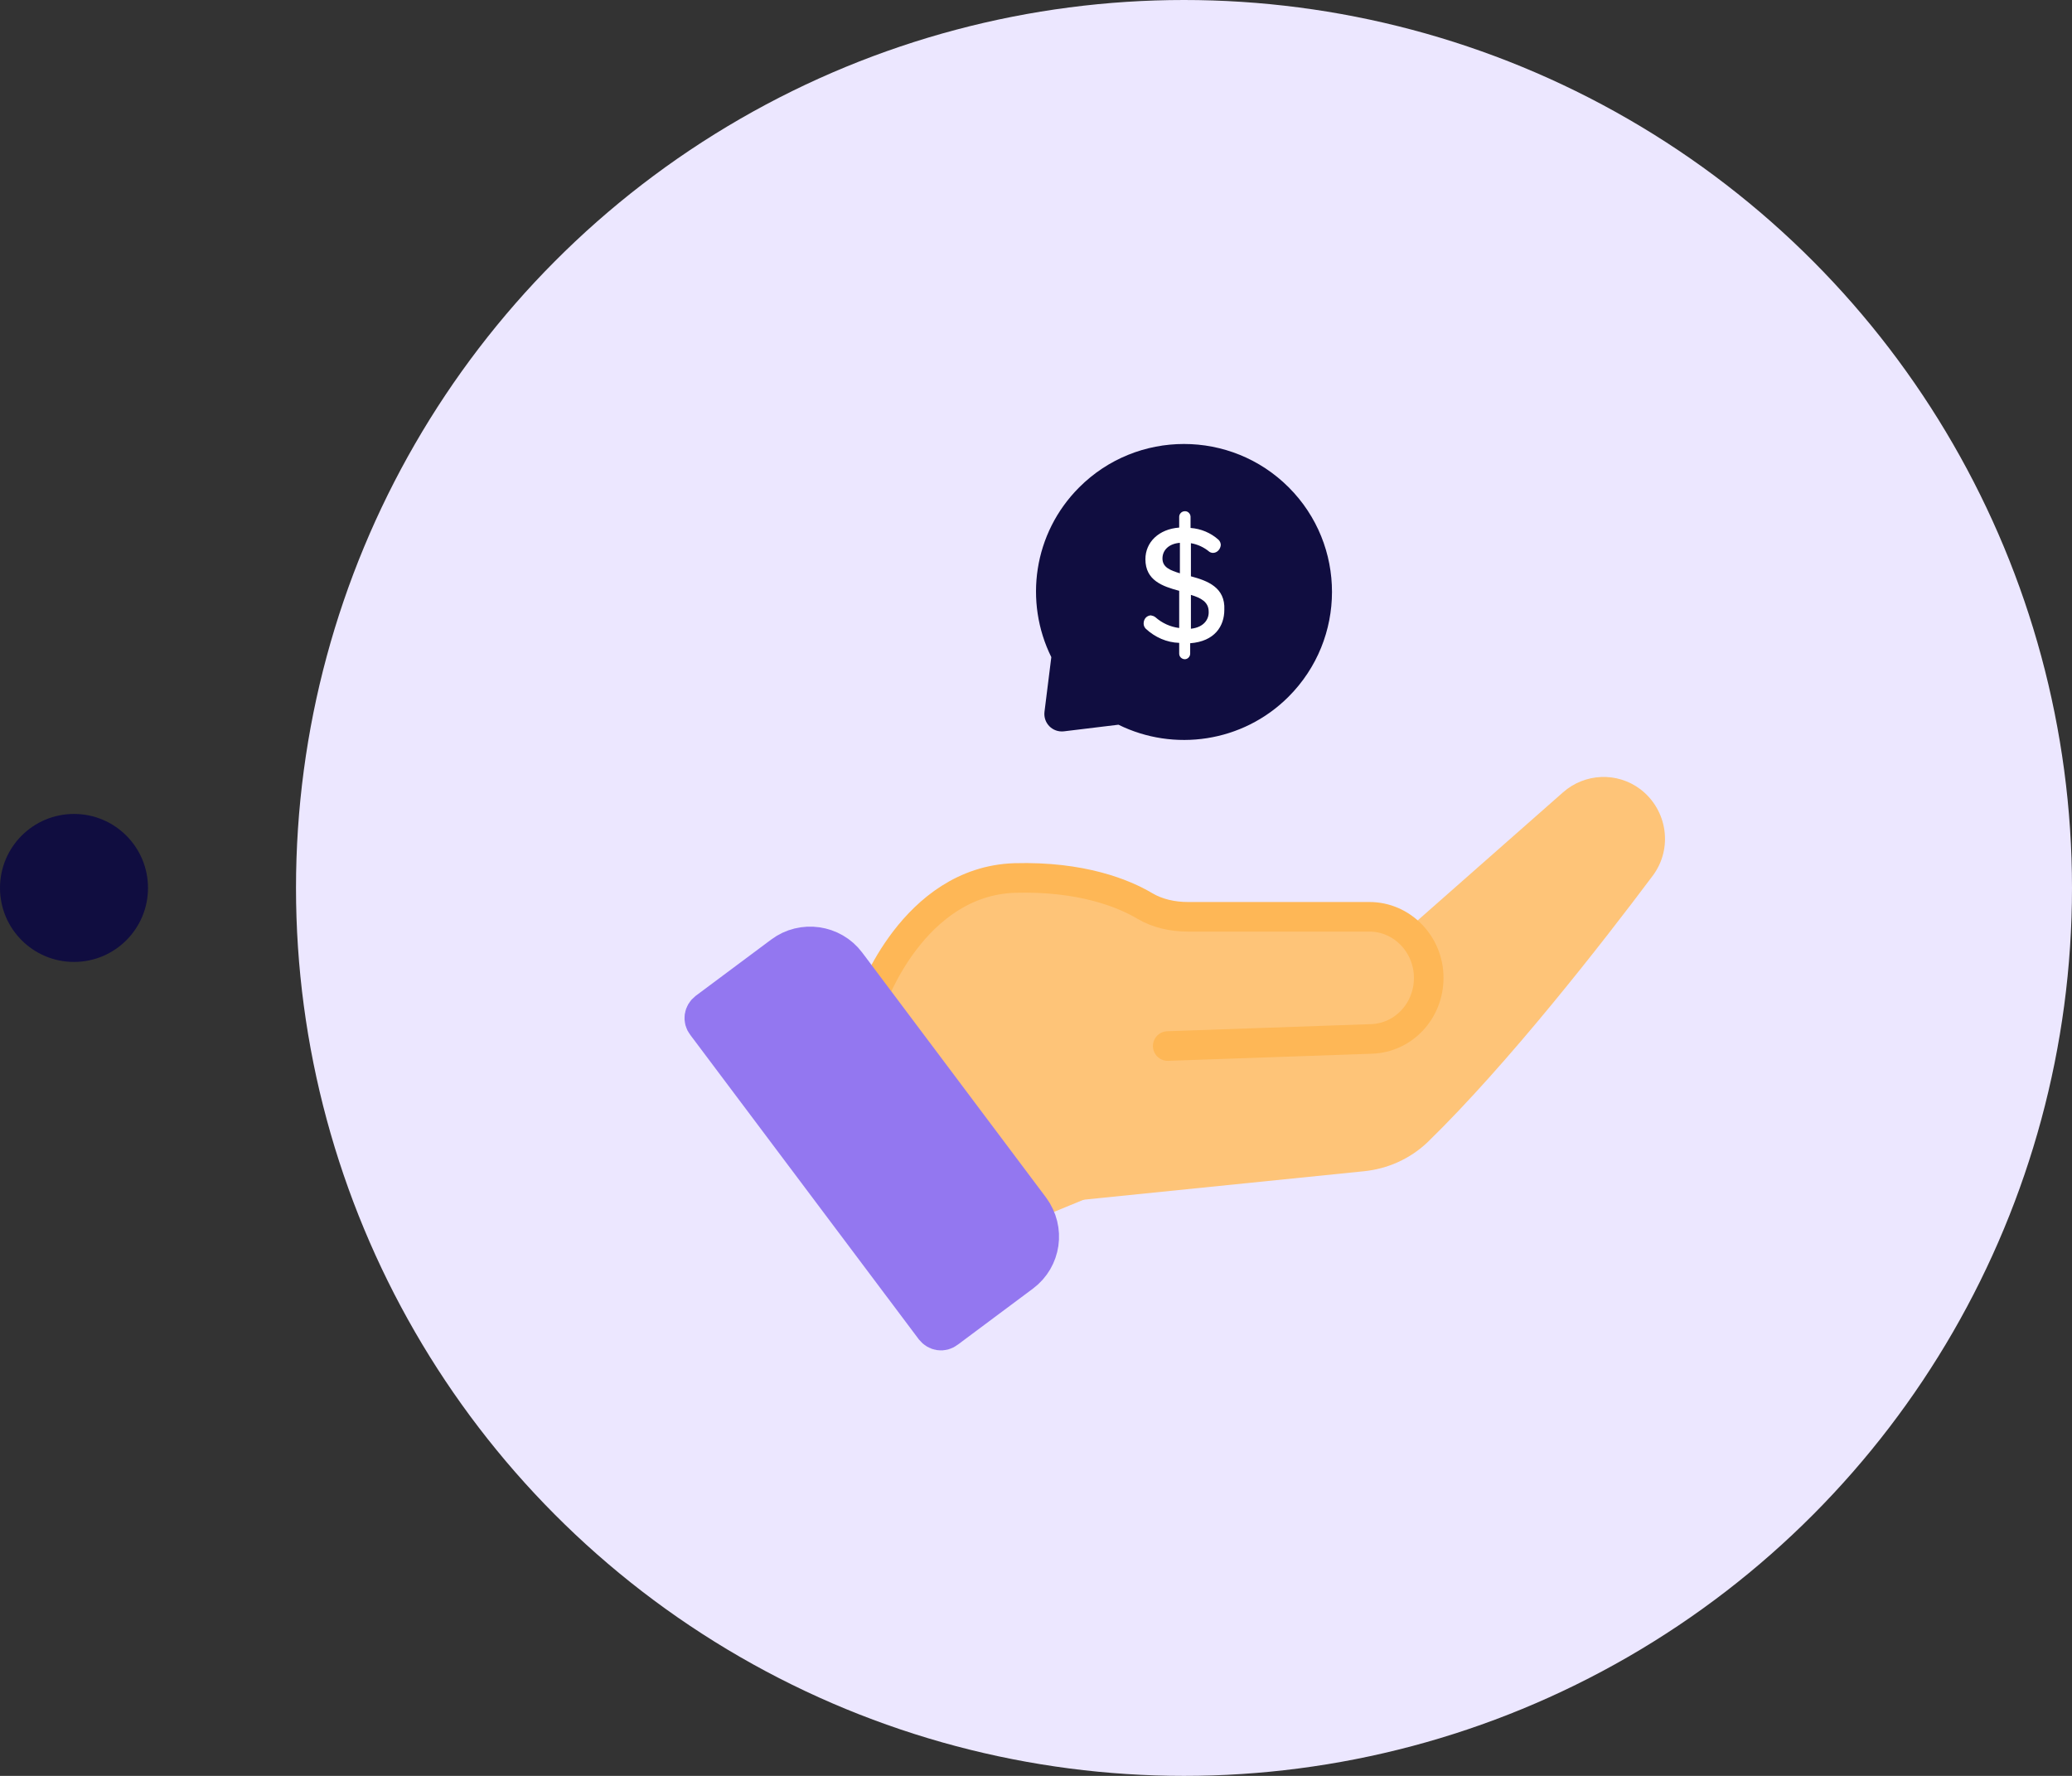<svg width="56" height="48" viewBox="0 0 56 48" fill="none" xmlns="http://www.w3.org/2000/svg">
<rect x="0" y="0" width="56" height="48" fill="#333333" stroke="none"/>
<circle cx="32" cy="24" r="24" fill="#ECE7FF"/>
<path d="M38.074 25.09L42.244 21.416C42.833 20.896 43.704 20.859 44.33 21.329C45.066 21.886 45.225 22.937 44.661 23.68C43.299 25.498 40.772 28.739 38.589 30.867C38.11 31.325 37.497 31.597 36.847 31.659L27.667 32.591" fill="#FEC478"/>
<path d="M34.573 26.706H23.036L26.025 33.228L36.329 28.989L36.914 28.174L36.58 27.114L35.827 26.706H34.573Z" fill="#FEC478" stroke="#FEC478"/>
<path d="M23.561 27.019C23.561 27.019 24.679 23.821 27.424 23.731C29.237 23.68 30.38 24.153 30.939 24.486C31.286 24.691 31.696 24.78 32.106 24.78H37.012C37.894 24.78 38.614 25.522 38.614 26.43C38.614 27.326 37.931 28.055 37.062 28.081L31.56 28.273" fill="#FEC478"/>
<path d="M23.561 27.019C23.561 27.019 24.679 23.821 27.424 23.731C29.237 23.68 30.38 24.153 30.939 24.486C31.286 24.691 31.696 24.78 32.106 24.78H37.012C37.894 24.78 38.614 25.522 38.614 26.43C38.614 27.326 37.931 28.055 37.062 28.081L31.56 28.273" stroke="#FEB756" stroke-width="0.8" stroke-miterlimit="10" stroke-linecap="round" stroke-linejoin="round"/>
<path d="M27.621 34.427L25.583 35.947C25.47 36.035 25.319 36.01 25.23 35.897L19.053 27.668C18.965 27.554 18.99 27.404 19.103 27.316L21.142 25.796C21.695 25.381 22.488 25.494 22.903 26.047L27.872 32.668C28.288 33.233 28.174 34.012 27.621 34.427Z" fill="#9377F0" stroke="#9377F0" stroke-miterlimit="10" stroke-linecap="round" stroke-linejoin="round"/>
<path d="M34.829 13.171C33.267 11.61 30.731 11.61 29.169 13.171C27.924 14.415 27.676 16.27 28.414 17.762L28.229 19.242C28.195 19.548 28.448 19.801 28.754 19.767L30.229 19.588C31.722 20.326 33.584 20.072 34.823 18.834C36.391 17.267 36.391 14.732 34.829 13.171Z" fill="#100D40"/>
<path d="M32.187 15.577V14.682C32.369 14.713 32.542 14.793 32.686 14.914C32.715 14.934 32.754 14.944 32.782 14.944C32.898 14.944 32.984 14.843 32.994 14.733C32.994 14.682 32.974 14.632 32.936 14.592C32.725 14.401 32.456 14.29 32.177 14.27V13.969C32.177 13.889 32.11 13.818 32.033 13.818C32.033 13.818 32.033 13.818 32.023 13.818C31.937 13.818 31.87 13.889 31.87 13.969V14.26C31.322 14.3 30.957 14.652 30.957 15.115C30.957 15.688 31.418 15.848 31.87 15.969V16.974C31.63 16.944 31.409 16.843 31.226 16.682C31.188 16.652 31.149 16.642 31.101 16.632C30.986 16.642 30.909 16.733 30.909 16.853C30.909 16.904 30.928 16.954 30.967 16.994C31.216 17.225 31.534 17.366 31.87 17.376V17.657C31.87 17.657 31.87 17.657 31.87 17.667C31.87 17.758 31.947 17.818 32.023 17.818C32.1 17.818 32.167 17.748 32.167 17.667V17.386C32.83 17.336 33.09 16.924 33.09 16.481C33.118 15.878 32.638 15.697 32.187 15.577ZM31.889 15.496C31.63 15.416 31.418 15.336 31.418 15.095C31.418 14.863 31.601 14.693 31.889 14.672V15.496ZM32.187 16.994V16.079C32.456 16.16 32.667 16.27 32.667 16.532C32.677 16.723 32.552 16.954 32.187 16.994Z" fill="white"/>
<circle cx="2" cy="24" r="2" fill="#100D40"/>
</svg>
